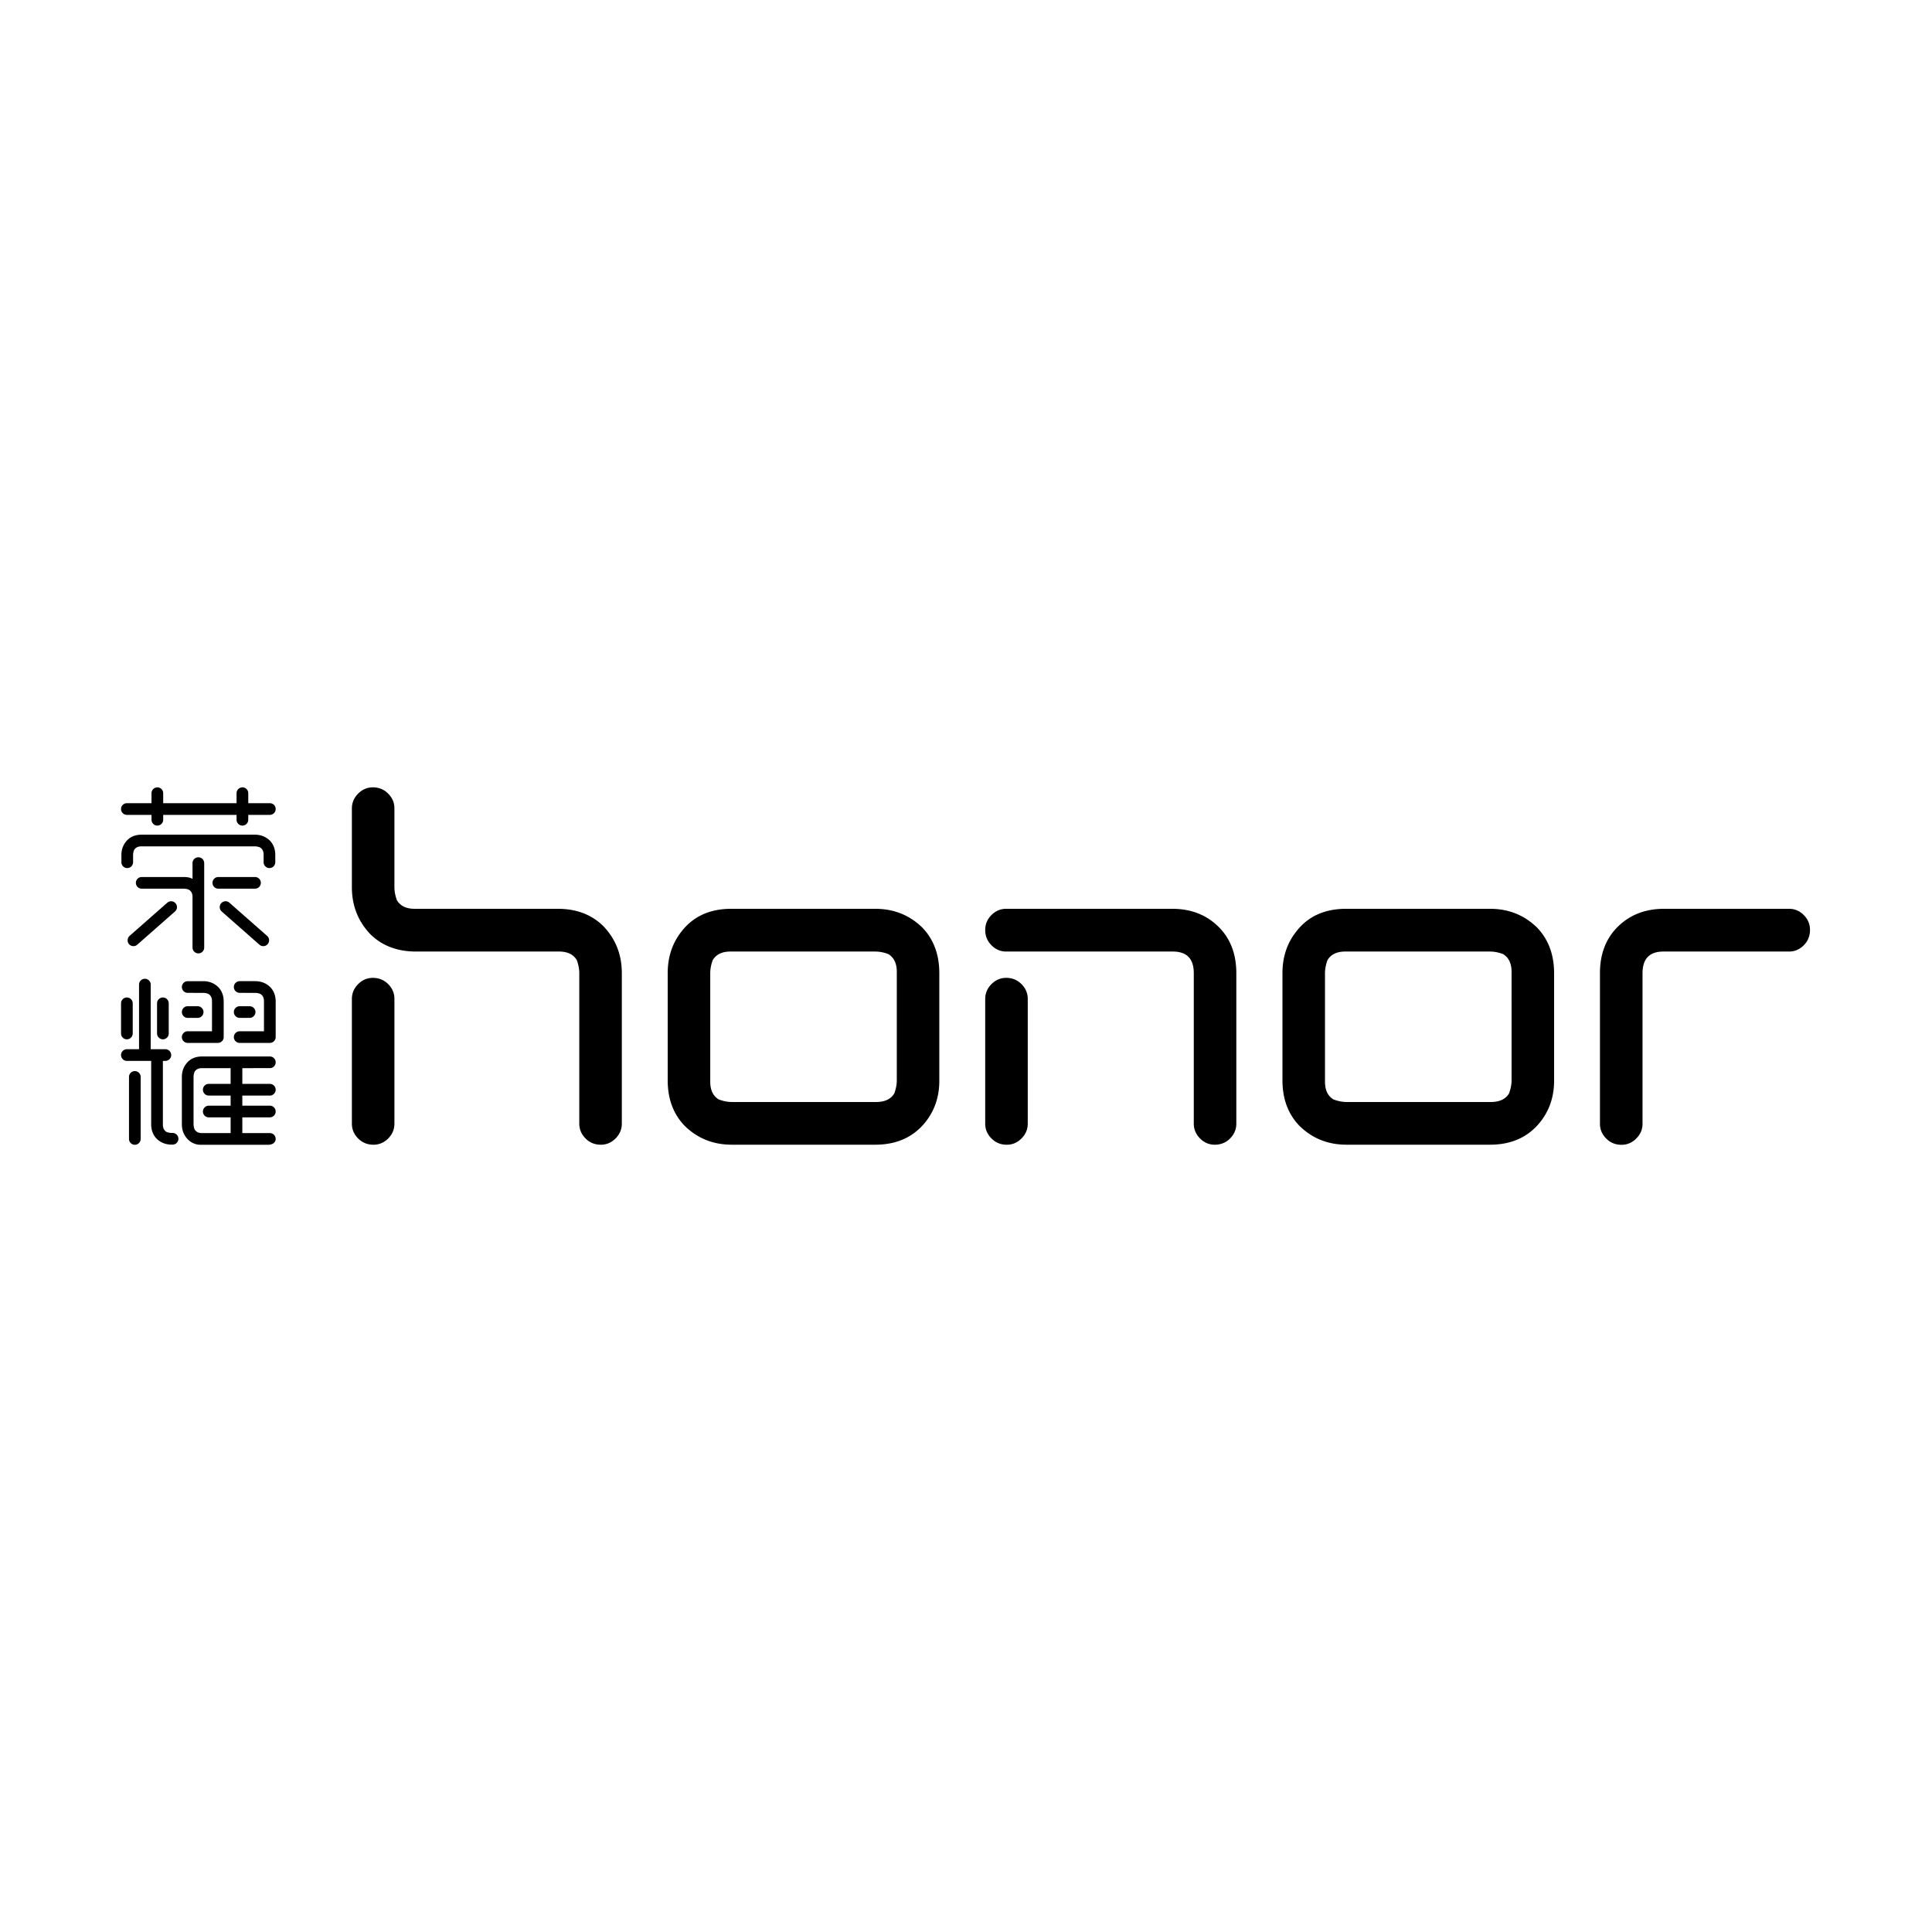 <?xml version="1.0" standalone="no"?><!DOCTYPE svg PUBLIC "-//W3C//DTD SVG 1.1//EN" "http://www.w3.org/Graphics/SVG/1.1/DTD/svg11.dtd"><svg t="1617941099127" class="icon" viewBox="0 0 1024 1024" version="1.1" xmlns="http://www.w3.org/2000/svg" p-id="8147" xmlns:xlink="http://www.w3.org/1999/xlink" width="200" height="200"><defs><style type="text/css"></style></defs><path d="M295.62 481.685h-75.878c-4.441 0-7.55-1.516-9.367-4.546-0.881-2.401-1.327-4.729-1.327-6.927V428.5c0-3.021-1.094-5.649-3.298-7.848-2.198-2.224-4.916-3.342-8.109-3.342-3.015 0-5.626 1.119-7.824 3.342-2.199 2.199-3.313 4.828-3.313 7.848v41.712c0 9.853 3.313 18.217 9.918 25.064 6.205 6.04 14.222 9.061 24.055 9.061H296.335c4.451 0 7.561 1.516 9.378 4.531 0.886 2.416 1.322 4.728 1.322 6.943v79.732c0 3.01 1.113 5.644 3.326 7.863 2.174 2.208 4.888 3.316 8.097 3.316 2.996 0 5.614-1.108 7.808-3.316 2.204-2.218 3.313-4.853 3.313-7.863v-79.732c0-9.879-3.313-18.242-9.934-25.08-6.189-6.036-14.21-9.046-24.025-9.046zM197.624 518.291c-3 0-5.595 1.116-7.804 3.324-2.213 2.229-3.312 4.834-3.312 7.855V595.552c0 3.013 1.099 5.636 3.312 7.855 2.209 2.219 4.898 3.316 8.102 3.316 3.016 0 5.619-1.097 7.843-3.316 2.188-2.218 3.287-4.842 3.287-7.855V529.47c0-3.021-1.099-5.626-3.287-7.855-2.224-2.208-4.932-3.324-8.141-3.324zM956.04 485.002c-2.203-2.224-4.813-3.317-7.803-3.317h-66.262c-9.809 0-17.936 3.11-24.356 9.353-6.389 6.244-9.609 14.493-9.609 24.773v79.782c0 3.021 1.1 5.634 3.303 7.842 2.211 2.229 4.923 3.329 8.126 3.329 3.016 0 5.616-1.1 7.813-3.329 2.219-2.208 3.324-4.821 3.324-7.842v-79.782c0-7.656 3.698-11.474 11.126-11.474h66.534c2.989 0 5.6-1.119 7.803-3.327 2.208-2.214 3.298-4.923 3.298-8.161 0-3.019-1.089-5.648-3.297-7.847zM533.303 518.281c-3.01 0-5.605 1.126-7.813 3.334-2.198 2.229-3.308 4.845-3.308 7.865v66.071c0 3.013 1.111 5.647 3.308 7.844 2.208 2.229 4.912 3.337 8.106 3.337 3.021 0 5.61-1.108 7.836-3.337 2.19-2.198 3.298-4.832 3.298-7.844V529.48c0-3.021-1.108-5.636-3.298-7.865-2.226-2.208-4.925-3.334-8.129-3.334zM621.321 481.685h-88.018c-3.01 0-5.605 1.094-7.818 3.317-2.192 2.199-3.303 4.828-3.303 7.848 0 3.238 1.111 5.946 3.303 8.161 2.213 2.208 4.808 3.327 7.818 3.327h88.306c7.419 0 11.121 3.818 11.121 11.474v79.732c0 3.01 1.11 5.644 3.313 7.863 2.198 2.208 4.803 3.316 7.808 3.316 3.22 0 5.932-1.108 8.127-3.316 2.193-2.218 3.298-4.853 3.298-7.863v-79.732c0-10.28-3.204-18.529-9.616-24.773-6.408-6.244-14.535-9.354-24.339-9.354zM463.903 481.685h-76.334c-11.224 0-19.944 3.921-26.163 11.779-5.007 6.224-7.511 13.686-7.511 22.347v56.787c0 9.872 3.005 17.923 9.027 24.142 6.803 6.655 15.122 9.974 24.945 9.974h76.036c11.21 0 20.029-3.912 26.436-11.777 5.02-6.237 7.517-13.596 7.517-22.054v-57.071c0-9.87-2.996-17.926-8.998-24.169-6.803-6.641-15.136-9.958-24.955-9.958z m11.418 46.575v44.338c0 2.208-0.435 4.505-1.331 6.94-1.808 3.031-5.037 4.547-9.671 4.547h-76.451c-2.209 0-4.496-0.476-6.912-1.348-3.01-1.811-4.51-4.96-4.51-9.407v-57.519c0-2.215 0.43-4.512 1.322-6.943 1.816-3.015 4.941-4.531 9.368-4.531h76.769c2.197 0 4.505 0.431 6.897 1.332 3.015 1.812 4.52 4.956 4.52 9.412v13.179zM789.743 481.685H713.41c-11.241 0-19.956 3.921-26.149 11.779-5.027 6.224-7.531 13.686-7.531 22.347v56.787c0 9.872 3.015 17.923 9.02 24.142 6.789 6.655 15.114 9.974 24.936 9.974h76.056c11.21 0 20.024-3.912 26.426-11.777 5.028-6.237 7.531-13.596 7.531-22.054v-57.071c0-9.87-3.021-17.926-9.02-24.169-6.81-6.641-15.122-9.958-24.936-9.958z m11.418 46.575v44.338c0 2.208-0.441 4.505-1.338 6.94-1.811 3.031-5.035 4.547-9.671 4.547h-76.466c-2.197 0-4.497-0.476-6.898-1.348-3.015-1.811-4.515-4.96-4.515-9.407v-57.519c0-2.215 0.442-4.512 1.327-6.943 1.816-3.015 4.936-4.531 9.373-4.531h76.769c2.192 0 4.502 0.431 6.888 1.332 3.021 1.812 4.531 4.956 4.531 9.412v13.179zM145.906 457.006v-3.793c0-3.135-0.955-5.71-2.856-7.655-2.149-2.089-4.833-3.159-7.958-3.159H75.07c-3.566 0-6.368 1.243-8.319 3.704-1.594 1.981-2.406 4.352-2.406 7.11v3.793a3.102 3.102 0 0 0 3.099 3.09 3.09 3.09 0 0 0 3.09-3.09v-3.793c0-0.832 0.184-1.699 0.506-2.6l0.05-0.103c0.753-1.273 2.039-1.922 3.837-1.922h60.166c0.837 0 1.709 0.169 2.595 0.5l0.105 0.055c1.282 0.767 1.926 2.055 1.926 3.818v4.045c0 1.699 1.406 3.09 3.099 3.09a3.093 3.093 0 0 0 3.088-3.09z" p-id="8148"></path><path d="M100.099 471.579c1.347 0.797 1.936 2.039 1.936 3.827v26.754c0 1.757 1.386 3.159 3.1 3.159a3.103 3.103 0 0 0 3.094-3.1v-44.747a3.092 3.092 0 0 0-3.094-3.094 3.096 3.096 0 0 0-3.1 3.094v8.354s-0.618-0.317-0.817-0.396c-0.955-0.357-2.228-0.594-3.555-0.594h-22.54a3.092 3.092 0 0 0-3.104 3.085 3.101 3.101 0 0 0 3.104 3.099h22.288c0.831-0.002 2.109 0.208 2.688 0.559zM135.146 471.018a3.107 3.107 0 0 0 3.104-3.099c0-1.709-1.401-3.085-3.104-3.085h-19.429a3.09 3.09 0 0 0-3.095 3.085 3.1 3.1 0 0 0 3.095 3.099h19.429z" p-id="8149"></path><path d="M93.801 480.982a3.154 3.154 0 0 0-0.797-2.259 3.083 3.083 0 0 0-2.307-1.039c-0.749 0-1.471 0.286-2.06 0.802l-0.01 0.009-19.964 17.558a3.023 3.023 0 0 0-1.01 2.119c-0.06 0.841 0.203 1.638 0.752 2.252a3.079 3.079 0 0 0 2.322 1.05h0.03c0.747 0 1.461-0.282 2.02-0.788l19.974-17.587a3.13 3.13 0 0 0 1.05-2.117zM139.548 501.476h0.01c0.877 0 1.718-0.387 2.288-1.05a3.07 3.07 0 0 0 0.781-2.252 3.041 3.041 0 0 0-1.044-2.119l-19.995-17.603a3.118 3.118 0 0 0-2.039-0.767c-0.857 0-1.718 0.391-2.313 1.049-0.554 0.614-0.811 1.416-0.762 2.249a3.069 3.069 0 0 0 1.024 2.119l19.984 17.587a3.046 3.046 0 0 0 2.066 0.787zM143.02 425.709h-11.434v-5.289c0-1.709-1.386-3.11-3.079-3.11a3.124 3.124 0 0 0-3.125 3.11v5.289H86.498v-5.289c0-1.709-1.397-3.11-3.095-3.11a3.112 3.112 0 0 0-3.099 3.11v5.289H67.241a3.083 3.083 0 0 0-3.085 3.089c0 1.709 1.377 3.1 3.085 3.1h13.063v2.584a3.105 3.105 0 0 0 3.099 3.101 3.108 3.108 0 0 0 3.095-3.101v-2.584h38.883v2.584c0 1.709 1.402 3.101 3.125 3.101 1.693 0 3.079-1.392 3.079-3.101v-2.584h11.434a3.09 3.09 0 0 0 3.095-3.1 3.08 3.08 0 0 0-3.094-3.089zM99.485 539.501h5.264a3.101 3.101 0 0 0 3.104-3.091 3.094 3.094 0 0 0-3.104-3.089h-5.264a3.088 3.088 0 0 0-3.085 3.089 3.094 3.094 0 0 0 3.085 3.091zM127.046 539.501h5.234c1.723 0 3.119-1.388 3.119-3.091 0-1.711-1.395-3.089-3.119-3.089h-5.234a3.095 3.095 0 0 0-3.095 3.089 3.102 3.102 0 0 0 3.095 3.091z" p-id="8150"></path><path d="M99.485 552.76h15.979c0.871 0 1.728-0.366 2.298-1.019 0.034-0.039 0.05-0.049 0.08-0.06l0.019-0.029a3.074 3.074 0 0 0 0.703-1.97v-18.806c0-3.149-0.956-5.715-2.862-7.674-2.144-2.09-4.833-3.159-7.957-3.159h-8.26c-1.697 0-3.085 1.385-3.085 3.11a3.086 3.086 0 0 0 3.085 3.081l8.26 0.018c0.832 0 1.688 0.159 2.609 0.497l0.089 0.05c1.278 0.752 1.917 2.038 1.917 3.82v15.966H99.485c-1.697 0-3.085 1.406-3.085 3.099a3.083 3.083 0 0 0 3.085 3.076zM143.153 566.12c1.644-0.039 2.962-1.416 2.962-3.081a3.078 3.078 0 0 0-2.992-3.078l-0.128-0.01H107.12c-3.575 0-6.358 1.239-8.317 3.713-1.585 1.962-2.407 4.348-2.407 7.1v25.174c0 2.754 0.822 5.15 2.407 7.092 1.945 2.485 4.743 3.724 7.442 3.724h36.007c2.545-0.071 3.863-1.427 3.863-3.099a3.088 3.088 0 0 0-2.992-3.091l-0.114-0.01h-14.572v-8.338h14.582c1.699 0 3.095-1.377 3.095-3.078 0-1.704-1.396-3.11-3.095-3.11h-14.582v-5.349h14.582c1.699 0 3.095-1.406 3.095-3.099a3.095 3.095 0 0 0-3.095-3.099h-14.582v-8.338l14.716-0.023z m-20.92 8.36h-11.581a3.093 3.093 0 0 0-3.1 3.099 3.113 3.113 0 0 0 3.1 3.099h11.581v5.349h-11.581c-1.709 0-3.1 1.406-3.1 3.11 0 1.701 1.391 3.078 3.1 3.078h11.581v8.338h-15.251c-2.233 0-3.257-1.019-3.782-1.892-0.362-0.622-0.609-1.889-0.609-2.723v-25.174c0-0.82 0.169-1.712 0.495-2.603l0.059-0.11c0.763-1.257 2.085-1.91 3.837-1.91h15.251v8.339zM71.455 567.704a3.092 3.092 0 0 0-3.085 3.091v32.859c0 1.701 1.382 3.099 3.085 3.099a3.111 3.111 0 0 0 3.11-3.099v-32.859a3.104 3.104 0 0 0-3.11-3.091zM67.236 550.86c1.714 0 3.11-1.406 3.11-3.099v-15.984a3.098 3.098 0 0 0-3.11-3.091 3.082 3.082 0 0 0-3.079 3.091v15.984c-0.001 1.693 1.381 3.099 3.079 3.099zM83.239 531.777v15.984a3.118 3.118 0 0 0 3.104 3.099c1.699 0 3.085-1.406 3.085-3.099v-15.984a3.087 3.087 0 0 0-3.085-3.091 3.098 3.098 0 0 0-3.104 3.091z" p-id="8151"></path><path d="M91.464 600.485h-0.52c-0.822 0-1.693-0.17-2.579-0.496l-0.115-0.057c-1.262-0.753-1.92-2.041-1.92-3.833v-33.8h1.306c1.709 0 3.106-1.395 3.106-3.089a3.107 3.107 0 0 0-3.106-3.101h-7.758v-34.244a3.096 3.096 0 0 0-3.09-3.102 3.094 3.094 0 0 0-3.095 3.102v34.244h-6.461c-1.699 0-3.076 1.387-3.076 3.101 0 1.693 1.377 3.089 3.076 3.089H80.13v33.562c0 3.12 0.956 5.694 2.857 7.653 2.159 2.101 4.833 3.159 7.967 3.159h0.51a3.102 3.102 0 0 0 3.099-3.099c0-1.694-1.395-3.089-3.099-3.089zM135.295 520.042h-8.249a3.105 3.105 0 0 0-3.095 3.11c0 1.704 1.397 3.081 3.095 3.081l8.249 0.018a7.38 7.38 0 0 1 2.589 0.497l0.1 0.05c1.287 0.752 1.926 2.038 1.926 3.82v15.966h-12.864c-1.698 0-3.095 1.406-3.095 3.099 0 1.704 1.397 3.078 3.095 3.078h15.968a3.08 3.08 0 0 0 2.307-1.019l0.089-0.089a3.118 3.118 0 0 0 0.704-1.97v-18.806c0-3.138-0.956-5.715-2.862-7.674-2.144-2.092-4.833-3.161-7.957-3.161z" p-id="8152"></path></svg>